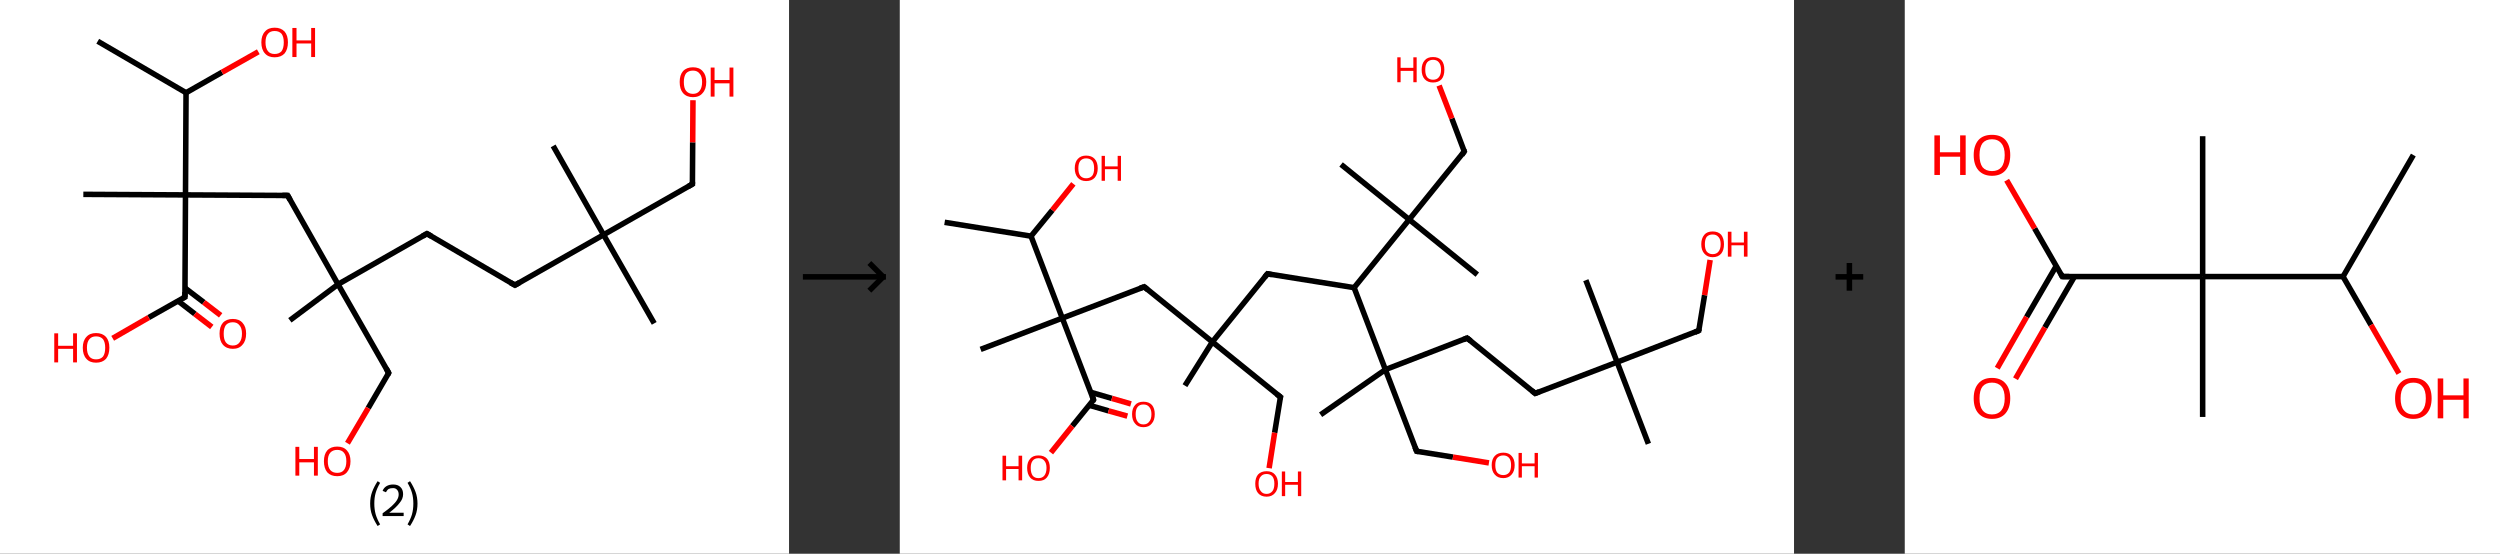 <?xml version='1.0' encoding='ASCII' standalone='yes'?>
<svg xmlns="http://www.w3.org/2000/svg" xmlns:xlink="http://www.w3.org/1999/xlink" version="1.1" width="903.0px" viewBox="0 0 903.0 200.0" height="200.0px">
  <rect x="0" y="0" width="903.0" height="200.0" fill="#333333" stroke="none"/>
  <g>
    <g transform="translate(0, 0) scale(1 1) "><!-- END OF HEADER -->
<rect style="opacity:1.0;fill:#FFFFFF;stroke:none" width="285.0" height="200.0" x="0.0" y="0.0"> </rect>
<path class="bond-0 atom-0 atom-1" d="M 35.3,14.9 L 67.2,33.5" style="fill:none;fill-rule:evenodd;stroke:#000000;stroke-width:2.0px;stroke-linecap:butt;stroke-linejoin:miter;stroke-opacity:1"/>
<path class="bond-1 atom-1 atom-2" d="M 67.2,33.5 L 80.2,26.1" style="fill:none;fill-rule:evenodd;stroke:#000000;stroke-width:2.0px;stroke-linecap:butt;stroke-linejoin:miter;stroke-opacity:1"/>
<path class="bond-1 atom-1 atom-2" d="M 80.2,26.1 L 93.3,18.7" style="fill:none;fill-rule:evenodd;stroke:#FF0000;stroke-width:2.0px;stroke-linecap:butt;stroke-linejoin:miter;stroke-opacity:1"/>
<path class="bond-2 atom-1 atom-3" d="M 67.2,33.5 L 67.0,70.4" style="fill:none;fill-rule:evenodd;stroke:#000000;stroke-width:2.0px;stroke-linecap:butt;stroke-linejoin:miter;stroke-opacity:1"/>
<path class="bond-3 atom-3 atom-4" d="M 67.0,70.4 L 30.1,70.2" style="fill:none;fill-rule:evenodd;stroke:#000000;stroke-width:2.0px;stroke-linecap:butt;stroke-linejoin:miter;stroke-opacity:1"/>
<path class="bond-4 atom-3 atom-5" d="M 67.0,70.4 L 103.9,70.6" style="fill:none;fill-rule:evenodd;stroke:#000000;stroke-width:2.0px;stroke-linecap:butt;stroke-linejoin:miter;stroke-opacity:1"/>
<path class="bond-5 atom-5 atom-6" d="M 103.9,70.6 L 122.1,102.7" style="fill:none;fill-rule:evenodd;stroke:#000000;stroke-width:2.0px;stroke-linecap:butt;stroke-linejoin:miter;stroke-opacity:1"/>
<path class="bond-6 atom-6 atom-7" d="M 122.1,102.7 L 104.7,115.7" style="fill:none;fill-rule:evenodd;stroke:#000000;stroke-width:2.0px;stroke-linecap:butt;stroke-linejoin:miter;stroke-opacity:1"/>
<path class="bond-7 atom-6 atom-8" d="M 122.1,102.7 L 140.4,134.7" style="fill:none;fill-rule:evenodd;stroke:#000000;stroke-width:2.0px;stroke-linecap:butt;stroke-linejoin:miter;stroke-opacity:1"/>
<path class="bond-8 atom-8 atom-9" d="M 140.4,134.7 L 133.0,147.4" style="fill:none;fill-rule:evenodd;stroke:#000000;stroke-width:2.0px;stroke-linecap:butt;stroke-linejoin:miter;stroke-opacity:1"/>
<path class="bond-8 atom-8 atom-9" d="M 133.0,147.4 L 125.5,160.1" style="fill:none;fill-rule:evenodd;stroke:#FF0000;stroke-width:2.0px;stroke-linecap:butt;stroke-linejoin:miter;stroke-opacity:1"/>
<path class="bond-9 atom-6 atom-10" d="M 122.1,102.7 L 154.2,84.4" style="fill:none;fill-rule:evenodd;stroke:#000000;stroke-width:2.0px;stroke-linecap:butt;stroke-linejoin:miter;stroke-opacity:1"/>
<path class="bond-10 atom-10 atom-11" d="M 154.2,84.4 L 186.0,103.0" style="fill:none;fill-rule:evenodd;stroke:#000000;stroke-width:2.0px;stroke-linecap:butt;stroke-linejoin:miter;stroke-opacity:1"/>
<path class="bond-11 atom-11 atom-12" d="M 186.0,103.0 L 218.0,84.8" style="fill:none;fill-rule:evenodd;stroke:#000000;stroke-width:2.0px;stroke-linecap:butt;stroke-linejoin:miter;stroke-opacity:1"/>
<path class="bond-12 atom-12 atom-13" d="M 218.0,84.8 L 199.8,52.7" style="fill:none;fill-rule:evenodd;stroke:#000000;stroke-width:2.0px;stroke-linecap:butt;stroke-linejoin:miter;stroke-opacity:1"/>
<path class="bond-13 atom-12 atom-14" d="M 218.0,84.8 L 236.3,116.8" style="fill:none;fill-rule:evenodd;stroke:#000000;stroke-width:2.0px;stroke-linecap:butt;stroke-linejoin:miter;stroke-opacity:1"/>
<path class="bond-14 atom-12 atom-15" d="M 218.0,84.8 L 250.1,66.5" style="fill:none;fill-rule:evenodd;stroke:#000000;stroke-width:2.0px;stroke-linecap:butt;stroke-linejoin:miter;stroke-opacity:1"/>
<path class="bond-15 atom-15 atom-16" d="M 250.1,66.5 L 250.2,51.4" style="fill:none;fill-rule:evenodd;stroke:#000000;stroke-width:2.0px;stroke-linecap:butt;stroke-linejoin:miter;stroke-opacity:1"/>
<path class="bond-15 atom-15 atom-16" d="M 250.2,51.4 L 250.3,36.2" style="fill:none;fill-rule:evenodd;stroke:#FF0000;stroke-width:2.0px;stroke-linecap:butt;stroke-linejoin:miter;stroke-opacity:1"/>
<path class="bond-16 atom-3 atom-17" d="M 67.0,70.4 L 66.8,107.3" style="fill:none;fill-rule:evenodd;stroke:#000000;stroke-width:2.0px;stroke-linecap:butt;stroke-linejoin:miter;stroke-opacity:1"/>
<path class="bond-17 atom-17 atom-18" d="M 64.3,108.7 L 70.4,113.4" style="fill:none;fill-rule:evenodd;stroke:#000000;stroke-width:2.0px;stroke-linecap:butt;stroke-linejoin:miter;stroke-opacity:1"/>
<path class="bond-17 atom-17 atom-18" d="M 70.4,113.4 L 76.5,118.1" style="fill:none;fill-rule:evenodd;stroke:#FF0000;stroke-width:2.0px;stroke-linecap:butt;stroke-linejoin:miter;stroke-opacity:1"/>
<path class="bond-17 atom-17 atom-18" d="M 66.8,104.0 L 73.6,109.2" style="fill:none;fill-rule:evenodd;stroke:#000000;stroke-width:2.0px;stroke-linecap:butt;stroke-linejoin:miter;stroke-opacity:1"/>
<path class="bond-17 atom-17 atom-18" d="M 73.6,109.2 L 79.7,113.9" style="fill:none;fill-rule:evenodd;stroke:#FF0000;stroke-width:2.0px;stroke-linecap:butt;stroke-linejoin:miter;stroke-opacity:1"/>
<path class="bond-18 atom-17 atom-19" d="M 66.8,107.3 L 53.7,114.7" style="fill:none;fill-rule:evenodd;stroke:#000000;stroke-width:2.0px;stroke-linecap:butt;stroke-linejoin:miter;stroke-opacity:1"/>
<path class="bond-18 atom-17 atom-19" d="M 53.7,114.7 L 40.7,122.2" style="fill:none;fill-rule:evenodd;stroke:#FF0000;stroke-width:2.0px;stroke-linecap:butt;stroke-linejoin:miter;stroke-opacity:1"/>
<path d="M 102.0,70.6 L 103.9,70.6 L 104.8,72.2" style="fill:none;stroke:#000000;stroke-width:2.0px;stroke-linecap:butt;stroke-linejoin:miter;stroke-opacity:1;"/>
<path d="M 139.5,133.1 L 140.4,134.7 L 140.0,135.4" style="fill:none;stroke:#000000;stroke-width:2.0px;stroke-linecap:butt;stroke-linejoin:miter;stroke-opacity:1;"/>
<path d="M 152.6,85.3 L 154.2,84.4 L 155.8,85.3" style="fill:none;stroke:#000000;stroke-width:2.0px;stroke-linecap:butt;stroke-linejoin:miter;stroke-opacity:1;"/>
<path d="M 184.4,102.1 L 186.0,103.0 L 187.6,102.1" style="fill:none;stroke:#000000;stroke-width:2.0px;stroke-linecap:butt;stroke-linejoin:miter;stroke-opacity:1;"/>
<path d="M 248.5,67.4 L 250.1,66.5 L 250.1,65.7" style="fill:none;stroke:#000000;stroke-width:2.0px;stroke-linecap:butt;stroke-linejoin:miter;stroke-opacity:1;"/>
<path d="M 66.8,105.5 L 66.8,107.3 L 66.1,107.7" style="fill:none;stroke:#000000;stroke-width:2.0px;stroke-linecap:butt;stroke-linejoin:miter;stroke-opacity:1;"/>
<path class="atom-2" d="M 94.4 15.3 Q 94.4 12.8, 95.7 11.4 Q 96.9 10.0, 99.2 10.0 Q 101.5 10.0, 102.8 11.4 Q 104.0 12.8, 104.0 15.3 Q 104.0 17.8, 102.8 19.3 Q 101.5 20.7, 99.2 20.7 Q 96.9 20.7, 95.7 19.3 Q 94.4 17.9, 94.4 15.3 M 99.2 19.5 Q 100.8 19.5, 101.7 18.5 Q 102.5 17.4, 102.5 15.3 Q 102.5 13.3, 101.7 12.2 Q 100.8 11.2, 99.2 11.2 Q 97.6 11.2, 96.8 12.2 Q 95.9 13.2, 95.9 15.3 Q 95.9 17.4, 96.8 18.5 Q 97.6 19.5, 99.2 19.5 " fill="#FF0000"/>
<path class="atom-2" d="M 105.6 10.1 L 107.1 10.1 L 107.1 14.6 L 112.4 14.6 L 112.4 10.1 L 113.8 10.1 L 113.8 20.6 L 112.4 20.6 L 112.4 15.7 L 107.1 15.7 L 107.1 20.6 L 105.6 20.6 L 105.6 10.1 " fill="#FF0000"/>
<path class="atom-9" d="M 106.7 161.4 L 108.1 161.4 L 108.1 165.8 L 113.4 165.8 L 113.4 161.4 L 114.8 161.4 L 114.8 171.8 L 113.4 171.8 L 113.4 167.0 L 108.1 167.0 L 108.1 171.8 L 106.7 171.8 L 106.7 161.4 " fill="#FF0000"/>
<path class="atom-9" d="M 117.0 166.6 Q 117.0 164.1, 118.2 162.7 Q 119.5 161.3, 121.8 161.3 Q 124.1 161.3, 125.3 162.7 Q 126.6 164.1, 126.6 166.6 Q 126.6 169.1, 125.3 170.6 Q 124.1 172.0, 121.8 172.0 Q 119.5 172.0, 118.2 170.6 Q 117.0 169.1, 117.0 166.6 M 121.8 170.8 Q 123.4 170.8, 124.2 169.8 Q 125.1 168.7, 125.1 166.6 Q 125.1 164.5, 124.2 163.5 Q 123.4 162.5, 121.8 162.5 Q 120.2 162.5, 119.3 163.5 Q 118.4 164.5, 118.4 166.6 Q 118.4 168.7, 119.3 169.8 Q 120.2 170.8, 121.8 170.8 " fill="#FF0000"/>
<path class="atom-16" d="M 245.5 29.6 Q 245.5 27.1, 246.7 25.7 Q 248.0 24.3, 250.3 24.3 Q 252.6 24.3, 253.8 25.7 Q 255.1 27.1, 255.1 29.6 Q 255.1 32.2, 253.8 33.6 Q 252.6 35.1, 250.3 35.1 Q 248.0 35.1, 246.7 33.6 Q 245.5 32.2, 245.5 29.6 M 250.3 33.9 Q 251.9 33.9, 252.7 32.8 Q 253.6 31.7, 253.6 29.6 Q 253.6 27.6, 252.7 26.6 Q 251.9 25.5, 250.3 25.5 Q 248.7 25.5, 247.8 26.5 Q 247.0 27.6, 247.0 29.6 Q 247.0 31.8, 247.8 32.8 Q 248.7 33.9, 250.3 33.9 " fill="#FF0000"/>
<path class="atom-16" d="M 256.7 24.4 L 258.1 24.4 L 258.1 28.9 L 263.5 28.9 L 263.5 24.4 L 264.9 24.4 L 264.9 34.9 L 263.5 34.9 L 263.5 30.1 L 258.1 30.1 L 258.1 34.9 L 256.7 34.9 L 256.7 24.4 " fill="#FF0000"/>
<path class="atom-18" d="M 79.3 120.5 Q 79.3 118.0, 80.5 116.6 Q 81.8 115.2, 84.1 115.2 Q 86.4 115.2, 87.6 116.6 Q 88.9 118.0, 88.9 120.5 Q 88.9 123.1, 87.6 124.5 Q 86.4 126.0, 84.1 126.0 Q 81.8 126.0, 80.5 124.5 Q 79.3 123.1, 79.3 120.5 M 84.1 124.8 Q 85.7 124.8, 86.5 123.7 Q 87.4 122.6, 87.4 120.5 Q 87.4 118.5, 86.5 117.5 Q 85.7 116.4, 84.1 116.4 Q 82.5 116.4, 81.6 117.4 Q 80.8 118.5, 80.8 120.5 Q 80.8 122.7, 81.6 123.7 Q 82.5 124.8, 84.1 124.8 " fill="#FF0000"/>
<path class="atom-19" d="M 19.6 120.4 L 21.0 120.4 L 21.0 124.9 L 26.4 124.9 L 26.4 120.4 L 27.8 120.4 L 27.8 130.9 L 26.4 130.9 L 26.4 126.0 L 21.0 126.0 L 21.0 130.9 L 19.6 130.9 L 19.6 120.4 " fill="#FF0000"/>
<path class="atom-19" d="M 29.9 125.6 Q 29.9 123.1, 31.2 121.7 Q 32.4 120.3, 34.7 120.3 Q 37.0 120.3, 38.3 121.7 Q 39.5 123.1, 39.5 125.6 Q 39.5 128.1, 38.3 129.6 Q 37.0 131.0, 34.7 131.0 Q 32.4 131.0, 31.2 129.6 Q 29.9 128.2, 29.9 125.6 M 34.7 129.8 Q 36.3 129.8, 37.2 128.8 Q 38.0 127.7, 38.0 125.6 Q 38.0 123.6, 37.2 122.5 Q 36.3 121.5, 34.7 121.5 Q 33.1 121.5, 32.3 122.5 Q 31.4 123.5, 31.4 125.6 Q 31.4 127.7, 32.3 128.8 Q 33.1 129.8, 34.7 129.8 " fill="#FF0000"/>
<path class="legend" d="M 133.7 181.9 Q 133.7 179.6, 134.4 177.7 Q 135.1 175.8, 136.4 173.8 L 137.3 174.4 Q 136.2 176.3, 135.7 178.0 Q 135.2 179.7, 135.2 181.9 Q 135.2 184.0, 135.7 185.8 Q 136.2 187.5, 137.3 189.4 L 136.4 190.0 Q 135.1 188.0, 134.4 186.1 Q 133.7 184.2, 133.7 181.9 " fill="#000000"/>
<path class="legend" d="M 138.2 177.3 Q 138.6 176.2, 139.6 175.6 Q 140.6 175.0, 142.0 175.0 Q 143.7 175.0, 144.6 175.9 Q 145.6 176.8, 145.6 178.5 Q 145.6 180.2, 144.3 181.7 Q 143.1 183.3, 140.6 185.2 L 145.8 185.2 L 145.8 186.4 L 138.2 186.4 L 138.2 185.4 Q 140.3 183.9, 141.5 182.8 Q 142.8 181.6, 143.4 180.6 Q 144.0 179.6, 144.0 178.6 Q 144.0 177.5, 143.4 176.9 Q 142.9 176.3, 142.0 176.3 Q 141.0 176.3, 140.4 176.6 Q 139.8 177.0, 139.4 177.8 L 138.2 177.3 " fill="#000000"/>
<path class="legend" d="M 150.8 181.9 Q 150.8 184.2, 150.1 186.1 Q 149.4 188.0, 148.1 190.0 L 147.2 189.4 Q 148.3 187.5, 148.8 185.8 Q 149.3 184.0, 149.3 181.9 Q 149.3 179.7, 148.8 178.0 Q 148.3 176.3, 147.2 174.4 L 148.1 173.8 Q 149.4 175.8, 150.1 177.7 Q 150.8 179.6, 150.8 181.9 " fill="#000000"/>
</g>
    <g transform="translate(285.0, 0) scale(1 1) "><line x1="5" y1="100" x2="35" y2="100" style="stroke:rgb(0,0,0);stroke-width:2"/>
  <line x1="34" y1="100" x2="29" y2="95" style="stroke:rgb(0,0,0);stroke-width:2"/>
  <line x1="34" y1="100" x2="29" y2="105" style="stroke:rgb(0,0,0);stroke-width:2"/>
</g>
    <g transform="translate(325.0, 0) scale(1 1) "><!-- END OF HEADER -->
<rect style="opacity:1.0;fill:#FFFFFF;stroke:none" width="323.0" height="200.0" x="0.0" y="0.0"> </rect>
<path class="bond-0 atom-0 atom-1" d="M 16.2,80.3 L 47.4,85.3" style="fill:none;fill-rule:evenodd;stroke:#000000;stroke-width:2.0px;stroke-linecap:butt;stroke-linejoin:miter;stroke-opacity:1"/>
<path class="bond-1 atom-1 atom-2" d="M 47.4,85.3 L 55.1,75.9" style="fill:none;fill-rule:evenodd;stroke:#000000;stroke-width:2.0px;stroke-linecap:butt;stroke-linejoin:miter;stroke-opacity:1"/>
<path class="bond-1 atom-1 atom-2" d="M 55.1,75.9 L 62.7,66.4" style="fill:none;fill-rule:evenodd;stroke:#FF0000;stroke-width:2.0px;stroke-linecap:butt;stroke-linejoin:miter;stroke-opacity:1"/>
<path class="bond-2 atom-1 atom-3" d="M 47.4,85.3 L 58.7,114.9" style="fill:none;fill-rule:evenodd;stroke:#000000;stroke-width:2.0px;stroke-linecap:butt;stroke-linejoin:miter;stroke-opacity:1"/>
<path class="bond-3 atom-3 atom-4" d="M 58.7,114.9 L 29.2,126.2" style="fill:none;fill-rule:evenodd;stroke:#000000;stroke-width:2.0px;stroke-linecap:butt;stroke-linejoin:miter;stroke-opacity:1"/>
<path class="bond-4 atom-3 atom-5" d="M 58.7,114.9 L 88.3,103.6" style="fill:none;fill-rule:evenodd;stroke:#000000;stroke-width:2.0px;stroke-linecap:butt;stroke-linejoin:miter;stroke-opacity:1"/>
<path class="bond-5 atom-5 atom-6" d="M 88.3,103.6 L 112.9,123.5" style="fill:none;fill-rule:evenodd;stroke:#000000;stroke-width:2.0px;stroke-linecap:butt;stroke-linejoin:miter;stroke-opacity:1"/>
<path class="bond-6 atom-6 atom-7" d="M 112.9,123.5 L 103.0,139.3" style="fill:none;fill-rule:evenodd;stroke:#000000;stroke-width:2.0px;stroke-linecap:butt;stroke-linejoin:miter;stroke-opacity:1"/>
<path class="bond-7 atom-6 atom-8" d="M 112.9,123.5 L 137.5,143.4" style="fill:none;fill-rule:evenodd;stroke:#000000;stroke-width:2.0px;stroke-linecap:butt;stroke-linejoin:miter;stroke-opacity:1"/>
<path class="bond-8 atom-8 atom-9" d="M 137.5,143.4 L 135.4,156.3" style="fill:none;fill-rule:evenodd;stroke:#000000;stroke-width:2.0px;stroke-linecap:butt;stroke-linejoin:miter;stroke-opacity:1"/>
<path class="bond-8 atom-8 atom-9" d="M 135.4,156.3 L 133.4,169.1" style="fill:none;fill-rule:evenodd;stroke:#FF0000;stroke-width:2.0px;stroke-linecap:butt;stroke-linejoin:miter;stroke-opacity:1"/>
<path class="bond-9 atom-6 atom-10" d="M 112.9,123.5 L 132.8,98.9" style="fill:none;fill-rule:evenodd;stroke:#000000;stroke-width:2.0px;stroke-linecap:butt;stroke-linejoin:miter;stroke-opacity:1"/>
<path class="bond-10 atom-10 atom-11" d="M 132.8,98.9 L 164.1,103.9" style="fill:none;fill-rule:evenodd;stroke:#000000;stroke-width:2.0px;stroke-linecap:butt;stroke-linejoin:miter;stroke-opacity:1"/>
<path class="bond-11 atom-11 atom-12" d="M 164.1,103.9 L 184.0,79.3" style="fill:none;fill-rule:evenodd;stroke:#000000;stroke-width:2.0px;stroke-linecap:butt;stroke-linejoin:miter;stroke-opacity:1"/>
<path class="bond-12 atom-12 atom-13" d="M 184.0,79.3 L 159.4,59.4" style="fill:none;fill-rule:evenodd;stroke:#000000;stroke-width:2.0px;stroke-linecap:butt;stroke-linejoin:miter;stroke-opacity:1"/>
<path class="bond-13 atom-12 atom-14" d="M 184.0,79.3 L 208.6,99.2" style="fill:none;fill-rule:evenodd;stroke:#000000;stroke-width:2.0px;stroke-linecap:butt;stroke-linejoin:miter;stroke-opacity:1"/>
<path class="bond-14 atom-12 atom-15" d="M 184.0,79.3 L 203.9,54.7" style="fill:none;fill-rule:evenodd;stroke:#000000;stroke-width:2.0px;stroke-linecap:butt;stroke-linejoin:miter;stroke-opacity:1"/>
<path class="bond-15 atom-15 atom-16" d="M 203.9,54.7 L 199.4,42.8" style="fill:none;fill-rule:evenodd;stroke:#000000;stroke-width:2.0px;stroke-linecap:butt;stroke-linejoin:miter;stroke-opacity:1"/>
<path class="bond-15 atom-15 atom-16" d="M 199.4,42.8 L 194.8,30.9" style="fill:none;fill-rule:evenodd;stroke:#FF0000;stroke-width:2.0px;stroke-linecap:butt;stroke-linejoin:miter;stroke-opacity:1"/>
<path class="bond-16 atom-11 atom-17" d="M 164.1,103.9 L 175.4,133.5" style="fill:none;fill-rule:evenodd;stroke:#000000;stroke-width:2.0px;stroke-linecap:butt;stroke-linejoin:miter;stroke-opacity:1"/>
<path class="bond-17 atom-17 atom-18" d="M 175.4,133.5 L 152.0,149.8" style="fill:none;fill-rule:evenodd;stroke:#000000;stroke-width:2.0px;stroke-linecap:butt;stroke-linejoin:miter;stroke-opacity:1"/>
<path class="bond-18 atom-17 atom-19" d="M 175.4,133.5 L 186.7,163.0" style="fill:none;fill-rule:evenodd;stroke:#000000;stroke-width:2.0px;stroke-linecap:butt;stroke-linejoin:miter;stroke-opacity:1"/>
<path class="bond-19 atom-19 atom-20" d="M 186.7,163.0 L 199.8,165.1" style="fill:none;fill-rule:evenodd;stroke:#000000;stroke-width:2.0px;stroke-linecap:butt;stroke-linejoin:miter;stroke-opacity:1"/>
<path class="bond-19 atom-19 atom-20" d="M 199.8,165.1 L 212.8,167.2" style="fill:none;fill-rule:evenodd;stroke:#FF0000;stroke-width:2.0px;stroke-linecap:butt;stroke-linejoin:miter;stroke-opacity:1"/>
<path class="bond-20 atom-17 atom-21" d="M 175.4,133.5 L 204.9,122.1" style="fill:none;fill-rule:evenodd;stroke:#000000;stroke-width:2.0px;stroke-linecap:butt;stroke-linejoin:miter;stroke-opacity:1"/>
<path class="bond-21 atom-21 atom-22" d="M 204.9,122.1 L 229.5,142.1" style="fill:none;fill-rule:evenodd;stroke:#000000;stroke-width:2.0px;stroke-linecap:butt;stroke-linejoin:miter;stroke-opacity:1"/>
<path class="bond-22 atom-22 atom-23" d="M 229.5,142.1 L 259.1,130.8" style="fill:none;fill-rule:evenodd;stroke:#000000;stroke-width:2.0px;stroke-linecap:butt;stroke-linejoin:miter;stroke-opacity:1"/>
<path class="bond-23 atom-23 atom-24" d="M 259.1,130.8 L 247.8,101.2" style="fill:none;fill-rule:evenodd;stroke:#000000;stroke-width:2.0px;stroke-linecap:butt;stroke-linejoin:miter;stroke-opacity:1"/>
<path class="bond-24 atom-23 atom-25" d="M 259.1,130.8 L 270.4,160.3" style="fill:none;fill-rule:evenodd;stroke:#000000;stroke-width:2.0px;stroke-linecap:butt;stroke-linejoin:miter;stroke-opacity:1"/>
<path class="bond-25 atom-23 atom-26" d="M 259.1,130.8 L 288.6,119.4" style="fill:none;fill-rule:evenodd;stroke:#000000;stroke-width:2.0px;stroke-linecap:butt;stroke-linejoin:miter;stroke-opacity:1"/>
<path class="bond-26 atom-26 atom-27" d="M 288.6,119.4 L 290.7,106.6" style="fill:none;fill-rule:evenodd;stroke:#000000;stroke-width:2.0px;stroke-linecap:butt;stroke-linejoin:miter;stroke-opacity:1"/>
<path class="bond-26 atom-26 atom-27" d="M 290.7,106.6 L 292.7,93.9" style="fill:none;fill-rule:evenodd;stroke:#FF0000;stroke-width:2.0px;stroke-linecap:butt;stroke-linejoin:miter;stroke-opacity:1"/>
<path class="bond-27 atom-3 atom-28" d="M 58.7,114.9 L 70.0,144.4" style="fill:none;fill-rule:evenodd;stroke:#000000;stroke-width:2.0px;stroke-linecap:butt;stroke-linejoin:miter;stroke-opacity:1"/>
<path class="bond-28 atom-28 atom-29" d="M 68.5,146.4 L 75.4,148.4" style="fill:none;fill-rule:evenodd;stroke:#000000;stroke-width:2.0px;stroke-linecap:butt;stroke-linejoin:miter;stroke-opacity:1"/>
<path class="bond-28 atom-28 atom-29" d="M 75.4,148.4 L 82.2,150.3" style="fill:none;fill-rule:evenodd;stroke:#FF0000;stroke-width:2.0px;stroke-linecap:butt;stroke-linejoin:miter;stroke-opacity:1"/>
<path class="bond-28 atom-28 atom-29" d="M 69.0,141.7 L 76.6,143.9" style="fill:none;fill-rule:evenodd;stroke:#000000;stroke-width:2.0px;stroke-linecap:butt;stroke-linejoin:miter;stroke-opacity:1"/>
<path class="bond-28 atom-28 atom-29" d="M 76.6,143.9 L 83.5,145.9" style="fill:none;fill-rule:evenodd;stroke:#FF0000;stroke-width:2.0px;stroke-linecap:butt;stroke-linejoin:miter;stroke-opacity:1"/>
<path class="bond-29 atom-28 atom-30" d="M 70.0,144.4 L 62.3,153.9" style="fill:none;fill-rule:evenodd;stroke:#000000;stroke-width:2.0px;stroke-linecap:butt;stroke-linejoin:miter;stroke-opacity:1"/>
<path class="bond-29 atom-28 atom-30" d="M 62.3,153.9 L 54.6,163.5" style="fill:none;fill-rule:evenodd;stroke:#FF0000;stroke-width:2.0px;stroke-linecap:butt;stroke-linejoin:miter;stroke-opacity:1"/>
<path d="M 86.8,104.1 L 88.3,103.6 L 89.5,104.6" style="fill:none;stroke:#000000;stroke-width:2.0px;stroke-linecap:butt;stroke-linejoin:miter;stroke-opacity:1;"/>
<path d="M 136.2,142.4 L 137.5,143.4 L 137.3,144.1" style="fill:none;stroke:#000000;stroke-width:2.0px;stroke-linecap:butt;stroke-linejoin:miter;stroke-opacity:1;"/>
<path d="M 131.8,100.1 L 132.8,98.9 L 134.4,99.2" style="fill:none;stroke:#000000;stroke-width:2.0px;stroke-linecap:butt;stroke-linejoin:miter;stroke-opacity:1;"/>
<path d="M 203.0,56.0 L 203.9,54.7 L 203.7,54.1" style="fill:none;stroke:#000000;stroke-width:2.0px;stroke-linecap:butt;stroke-linejoin:miter;stroke-opacity:1;"/>
<path d="M 186.1,161.5 L 186.7,163.0 L 187.4,163.1" style="fill:none;stroke:#000000;stroke-width:2.0px;stroke-linecap:butt;stroke-linejoin:miter;stroke-opacity:1;"/>
<path d="M 203.5,122.7 L 204.9,122.1 L 206.2,123.1" style="fill:none;stroke:#000000;stroke-width:2.0px;stroke-linecap:butt;stroke-linejoin:miter;stroke-opacity:1;"/>
<path d="M 228.3,141.1 L 229.5,142.1 L 231.0,141.5" style="fill:none;stroke:#000000;stroke-width:2.0px;stroke-linecap:butt;stroke-linejoin:miter;stroke-opacity:1;"/>
<path d="M 287.2,120.0 L 288.6,119.4 L 288.7,118.8" style="fill:none;stroke:#000000;stroke-width:2.0px;stroke-linecap:butt;stroke-linejoin:miter;stroke-opacity:1;"/>
<path d="M 69.5,143.0 L 70.0,144.4 L 69.7,144.9" style="fill:none;stroke:#000000;stroke-width:2.0px;stroke-linecap:butt;stroke-linejoin:miter;stroke-opacity:1;"/>
<path class="atom-2" d="M 63.2 60.8 Q 63.2 58.6, 64.3 57.4 Q 65.4 56.2, 67.3 56.2 Q 69.3 56.2, 70.4 57.4 Q 71.5 58.6, 71.5 60.8 Q 71.5 62.9, 70.4 64.2 Q 69.3 65.4, 67.3 65.4 Q 65.4 65.4, 64.3 64.2 Q 63.2 62.9, 63.2 60.8 M 67.3 64.4 Q 68.7 64.4, 69.5 63.5 Q 70.2 62.6, 70.2 60.8 Q 70.2 59.0, 69.5 58.1 Q 68.7 57.2, 67.3 57.2 Q 66.0 57.2, 65.2 58.1 Q 64.5 59.0, 64.5 60.8 Q 64.5 62.6, 65.2 63.5 Q 66.0 64.4, 67.3 64.4 " fill="#FF0000"/>
<path class="atom-2" d="M 72.9 56.3 L 74.1 56.3 L 74.1 60.1 L 78.7 60.1 L 78.7 56.3 L 79.9 56.3 L 79.9 65.3 L 78.7 65.3 L 78.7 61.1 L 74.1 61.1 L 74.1 65.3 L 72.9 65.3 L 72.9 56.3 " fill="#FF0000"/>
<path class="atom-9" d="M 128.4 174.7 Q 128.4 172.6, 129.4 171.4 Q 130.5 170.2, 132.5 170.2 Q 134.5 170.2, 135.5 171.4 Q 136.6 172.6, 136.6 174.7 Q 136.6 176.9, 135.5 178.1 Q 134.4 179.4, 132.5 179.4 Q 130.5 179.4, 129.4 178.1 Q 128.4 176.9, 128.4 174.7 M 132.5 178.4 Q 133.8 178.4, 134.6 177.4 Q 135.3 176.5, 135.3 174.7 Q 135.3 173.0, 134.6 172.1 Q 133.8 171.2, 132.5 171.2 Q 131.1 171.2, 130.4 172.1 Q 129.6 172.9, 129.6 174.7 Q 129.6 176.5, 130.4 177.4 Q 131.1 178.4, 132.5 178.4 " fill="#FF0000"/>
<path class="atom-9" d="M 138.0 170.3 L 139.2 170.3 L 139.2 174.1 L 143.8 174.1 L 143.8 170.3 L 145.0 170.3 L 145.0 179.2 L 143.8 179.2 L 143.8 175.1 L 139.2 175.1 L 139.2 179.2 L 138.0 179.2 L 138.0 170.3 " fill="#FF0000"/>
<path class="atom-16" d="M 179.7 20.7 L 180.9 20.7 L 180.9 24.5 L 185.5 24.5 L 185.5 20.7 L 186.7 20.7 L 186.7 29.7 L 185.5 29.7 L 185.5 25.6 L 180.9 25.6 L 180.9 29.7 L 179.7 29.7 L 179.7 20.7 " fill="#FF0000"/>
<path class="atom-16" d="M 188.5 25.2 Q 188.5 23.0, 189.6 21.8 Q 190.6 20.6, 192.6 20.6 Q 194.6 20.6, 195.7 21.8 Q 196.7 23.0, 196.7 25.2 Q 196.7 27.4, 195.7 28.6 Q 194.6 29.8, 192.6 29.8 Q 190.7 29.8, 189.6 28.6 Q 188.5 27.4, 188.5 25.2 M 192.6 28.8 Q 194.0 28.8, 194.7 27.9 Q 195.5 27.0, 195.5 25.2 Q 195.5 23.4, 194.7 22.5 Q 194.0 21.6, 192.6 21.6 Q 191.3 21.6, 190.5 22.5 Q 189.8 23.4, 189.8 25.2 Q 189.8 27.0, 190.5 27.9 Q 191.3 28.8, 192.6 28.8 " fill="#FF0000"/>
<path class="atom-20" d="M 213.8 168.0 Q 213.8 165.9, 214.9 164.7 Q 216.0 163.5, 218.0 163.5 Q 220.0 163.5, 221.0 164.7 Q 222.1 165.9, 222.1 168.0 Q 222.1 170.2, 221.0 171.4 Q 219.9 172.7, 218.0 172.7 Q 216.0 172.7, 214.9 171.4 Q 213.8 170.2, 213.8 168.0 M 218.0 171.6 Q 219.3 171.6, 220.1 170.7 Q 220.8 169.8, 220.8 168.0 Q 220.8 166.3, 220.1 165.4 Q 219.3 164.5, 218.0 164.5 Q 216.6 164.5, 215.8 165.4 Q 215.1 166.2, 215.1 168.0 Q 215.1 169.8, 215.8 170.7 Q 216.6 171.6, 218.0 171.6 " fill="#FF0000"/>
<path class="atom-20" d="M 223.5 163.6 L 224.7 163.6 L 224.7 167.4 L 229.3 167.4 L 229.3 163.6 L 230.5 163.6 L 230.5 172.5 L 229.3 172.5 L 229.3 168.4 L 224.7 168.4 L 224.7 172.5 L 223.5 172.5 L 223.5 163.6 " fill="#FF0000"/>
<path class="atom-27" d="M 289.5 88.2 Q 289.5 86.1, 290.6 84.8 Q 291.6 83.6, 293.6 83.6 Q 295.6 83.6, 296.7 84.8 Q 297.7 86.1, 297.7 88.2 Q 297.7 90.4, 296.7 91.6 Q 295.6 92.9, 293.6 92.9 Q 291.7 92.9, 290.6 91.6 Q 289.5 90.4, 289.5 88.2 M 293.6 91.8 Q 295.0 91.8, 295.7 90.9 Q 296.5 90.0, 296.5 88.2 Q 296.5 86.4, 295.7 85.6 Q 295.0 84.7, 293.6 84.7 Q 292.3 84.7, 291.5 85.5 Q 290.8 86.4, 290.8 88.2 Q 290.8 90.0, 291.5 90.9 Q 292.3 91.8, 293.6 91.8 " fill="#FF0000"/>
<path class="atom-27" d="M 299.1 83.7 L 300.4 83.7 L 300.4 87.6 L 304.9 87.6 L 304.9 83.7 L 306.2 83.7 L 306.2 92.7 L 304.9 92.7 L 304.9 88.6 L 300.4 88.6 L 300.4 92.7 L 299.1 92.7 L 299.1 83.7 " fill="#FF0000"/>
<path class="atom-29" d="M 83.9 149.6 Q 83.9 147.5, 85.0 146.3 Q 86.0 145.1, 88.0 145.1 Q 90.0 145.1, 91.1 146.3 Q 92.1 147.5, 92.1 149.6 Q 92.1 151.8, 91.0 153.0 Q 90.0 154.3, 88.0 154.3 Q 86.0 154.3, 85.0 153.0 Q 83.9 151.8, 83.9 149.6 M 88.0 153.3 Q 89.4 153.3, 90.1 152.3 Q 90.9 151.4, 90.9 149.6 Q 90.9 147.9, 90.1 147.0 Q 89.4 146.1, 88.0 146.1 Q 86.6 146.1, 85.9 147.0 Q 85.2 147.9, 85.2 149.6 Q 85.2 151.4, 85.9 152.3 Q 86.6 153.3, 88.0 153.3 " fill="#FF0000"/>
<path class="atom-30" d="M 37.1 164.6 L 38.4 164.6 L 38.4 168.4 L 42.9 168.4 L 42.9 164.6 L 44.2 164.6 L 44.2 173.5 L 42.9 173.5 L 42.9 169.4 L 38.4 169.4 L 38.4 173.5 L 37.1 173.5 L 37.1 164.6 " fill="#FF0000"/>
<path class="atom-30" d="M 46.0 169.0 Q 46.0 166.9, 47.1 165.7 Q 48.1 164.5, 50.1 164.5 Q 52.1 164.5, 53.2 165.7 Q 54.2 166.9, 54.2 169.0 Q 54.2 171.2, 53.1 172.5 Q 52.1 173.7, 50.1 173.7 Q 48.1 173.7, 47.1 172.5 Q 46.0 171.2, 46.0 169.0 M 50.1 172.7 Q 51.5 172.7, 52.2 171.8 Q 53.0 170.8, 53.0 169.0 Q 53.0 167.3, 52.2 166.4 Q 51.5 165.5, 50.1 165.5 Q 48.7 165.5, 48.0 166.4 Q 47.3 167.3, 47.3 169.0 Q 47.3 170.8, 48.0 171.8 Q 48.7 172.7, 50.1 172.7 " fill="#FF0000"/>
</g>
    <g transform="translate(648.0, 0) scale(1 1) "><line x1="15" y1="100" x2="25" y2="100" style="stroke:rgb(0,0,0);stroke-width:2"/>
  <line x1="20" y1="95" x2="20" y2="105" style="stroke:rgb(0,0,0);stroke-width:2"/>
</g>
    <g transform="translate(688.0, 0) scale(1 1) "><!-- END OF HEADER -->
<rect style="opacity:1.0;fill:#FFFFFF;stroke:none" width="215.0" height="200.0" x="0.0" y="0.0"> </rect>
<path class="bond-0 atom-0 atom-1" d="M 183.7,56.0 L 158.3,99.9" style="fill:none;fill-rule:evenodd;stroke:#000000;stroke-width:2.0px;stroke-linecap:butt;stroke-linejoin:miter;stroke-opacity:1"/>
<path class="bond-1 atom-1 atom-2" d="M 158.3,99.9 L 168.4,117.4" style="fill:none;fill-rule:evenodd;stroke:#000000;stroke-width:2.0px;stroke-linecap:butt;stroke-linejoin:miter;stroke-opacity:1"/>
<path class="bond-1 atom-1 atom-2" d="M 168.4,117.4 L 178.5,134.9" style="fill:none;fill-rule:evenodd;stroke:#FF0000;stroke-width:2.0px;stroke-linecap:butt;stroke-linejoin:miter;stroke-opacity:1"/>
<path class="bond-2 atom-1 atom-3" d="M 158.3,99.9 L 107.6,99.9" style="fill:none;fill-rule:evenodd;stroke:#000000;stroke-width:2.0px;stroke-linecap:butt;stroke-linejoin:miter;stroke-opacity:1"/>
<path class="bond-3 atom-3 atom-4" d="M 107.6,99.9 L 107.6,49.2" style="fill:none;fill-rule:evenodd;stroke:#000000;stroke-width:2.0px;stroke-linecap:butt;stroke-linejoin:miter;stroke-opacity:1"/>
<path class="bond-4 atom-3 atom-5" d="M 107.6,99.9 L 107.6,150.6" style="fill:none;fill-rule:evenodd;stroke:#000000;stroke-width:2.0px;stroke-linecap:butt;stroke-linejoin:miter;stroke-opacity:1"/>
<path class="bond-5 atom-3 atom-6" d="M 107.6,99.9 L 56.9,99.9" style="fill:none;fill-rule:evenodd;stroke:#000000;stroke-width:2.0px;stroke-linecap:butt;stroke-linejoin:miter;stroke-opacity:1"/>
<path class="bond-6 atom-6 atom-7" d="M 54.7,96.1 L 44.0,114.5" style="fill:none;fill-rule:evenodd;stroke:#000000;stroke-width:2.0px;stroke-linecap:butt;stroke-linejoin:miter;stroke-opacity:1"/>
<path class="bond-6 atom-6 atom-7" d="M 44.0,114.5 L 33.4,133.0" style="fill:none;fill-rule:evenodd;stroke:#FF0000;stroke-width:2.0px;stroke-linecap:butt;stroke-linejoin:miter;stroke-opacity:1"/>
<path class="bond-6 atom-6 atom-7" d="M 61.3,99.9 L 50.6,118.3" style="fill:none;fill-rule:evenodd;stroke:#000000;stroke-width:2.0px;stroke-linecap:butt;stroke-linejoin:miter;stroke-opacity:1"/>
<path class="bond-6 atom-6 atom-7" d="M 50.6,118.3 L 40.0,136.8" style="fill:none;fill-rule:evenodd;stroke:#FF0000;stroke-width:2.0px;stroke-linecap:butt;stroke-linejoin:miter;stroke-opacity:1"/>
<path class="bond-7 atom-6 atom-8" d="M 56.9,99.9 L 46.9,82.5" style="fill:none;fill-rule:evenodd;stroke:#000000;stroke-width:2.0px;stroke-linecap:butt;stroke-linejoin:miter;stroke-opacity:1"/>
<path class="bond-7 atom-6 atom-8" d="M 46.9,82.5 L 36.8,65.1" style="fill:none;fill-rule:evenodd;stroke:#FF0000;stroke-width:2.0px;stroke-linecap:butt;stroke-linejoin:miter;stroke-opacity:1"/>
<path d="M 59.4,99.9 L 56.9,99.9 L 56.4,99.0" style="fill:none;stroke:#000000;stroke-width:2.0px;stroke-linecap:butt;stroke-linejoin:miter;stroke-opacity:1;"/>
<path class="atom-2" d="M 177.1 143.9 Q 177.1 140.4, 178.8 138.5 Q 180.5 136.5, 183.7 136.5 Q 186.9 136.5, 188.6 138.5 Q 190.3 140.4, 190.3 143.9 Q 190.3 147.3, 188.6 149.3 Q 186.8 151.3, 183.7 151.3 Q 180.5 151.3, 178.8 149.3 Q 177.1 147.4, 177.1 143.9 M 183.7 149.7 Q 185.9 149.7, 187.0 148.2 Q 188.2 146.7, 188.2 143.9 Q 188.2 141.0, 187.0 139.6 Q 185.9 138.2, 183.7 138.2 Q 181.5 138.2, 180.3 139.6 Q 179.1 141.0, 179.1 143.9 Q 179.1 146.8, 180.3 148.2 Q 181.5 149.7, 183.7 149.7 " fill="#FF0000"/>
<path class="atom-2" d="M 192.5 136.7 L 194.5 136.7 L 194.5 142.8 L 201.8 142.8 L 201.8 136.7 L 203.7 136.7 L 203.7 151.1 L 201.8 151.1 L 201.8 144.4 L 194.5 144.4 L 194.5 151.1 L 192.5 151.1 L 192.5 136.7 " fill="#FF0000"/>
<path class="atom-7" d="M 24.9 143.9 Q 24.9 140.4, 26.6 138.5 Q 28.3 136.5, 31.5 136.5 Q 34.7 136.5, 36.4 138.5 Q 38.1 140.4, 38.1 143.9 Q 38.1 147.3, 36.4 149.3 Q 34.7 151.3, 31.5 151.3 Q 28.4 151.3, 26.6 149.3 Q 24.9 147.4, 24.9 143.9 M 31.5 149.7 Q 33.7 149.7, 34.9 148.2 Q 36.1 146.7, 36.1 143.9 Q 36.1 141.0, 34.9 139.6 Q 33.7 138.2, 31.5 138.2 Q 29.3 138.2, 28.1 139.6 Q 27.0 141.0, 27.0 143.9 Q 27.0 146.8, 28.1 148.2 Q 29.3 149.7, 31.5 149.7 " fill="#FF0000"/>
<path class="atom-8" d="M 10.7 48.9 L 12.7 48.9 L 12.7 55.0 L 20.0 55.0 L 20.0 48.9 L 22.0 48.9 L 22.0 63.2 L 20.0 63.2 L 20.0 56.6 L 12.7 56.6 L 12.7 63.2 L 10.7 63.2 L 10.7 48.9 " fill="#FF0000"/>
<path class="atom-8" d="M 24.9 56.0 Q 24.9 52.6, 26.6 50.6 Q 28.3 48.7, 31.5 48.7 Q 34.7 48.7, 36.4 50.6 Q 38.1 52.6, 38.1 56.0 Q 38.1 59.5, 36.4 61.5 Q 34.7 63.5, 31.5 63.5 Q 28.4 63.5, 26.6 61.5 Q 24.9 59.5, 24.9 56.0 M 31.5 61.8 Q 33.7 61.8, 34.9 60.4 Q 36.1 58.9, 36.1 56.0 Q 36.1 53.2, 34.9 51.8 Q 33.7 50.3, 31.5 50.3 Q 29.3 50.3, 28.1 51.7 Q 27.0 53.2, 27.0 56.0 Q 27.0 58.9, 28.1 60.4 Q 29.3 61.8, 31.5 61.8 " fill="#FF0000"/>
</g>
  </g>
</svg>

